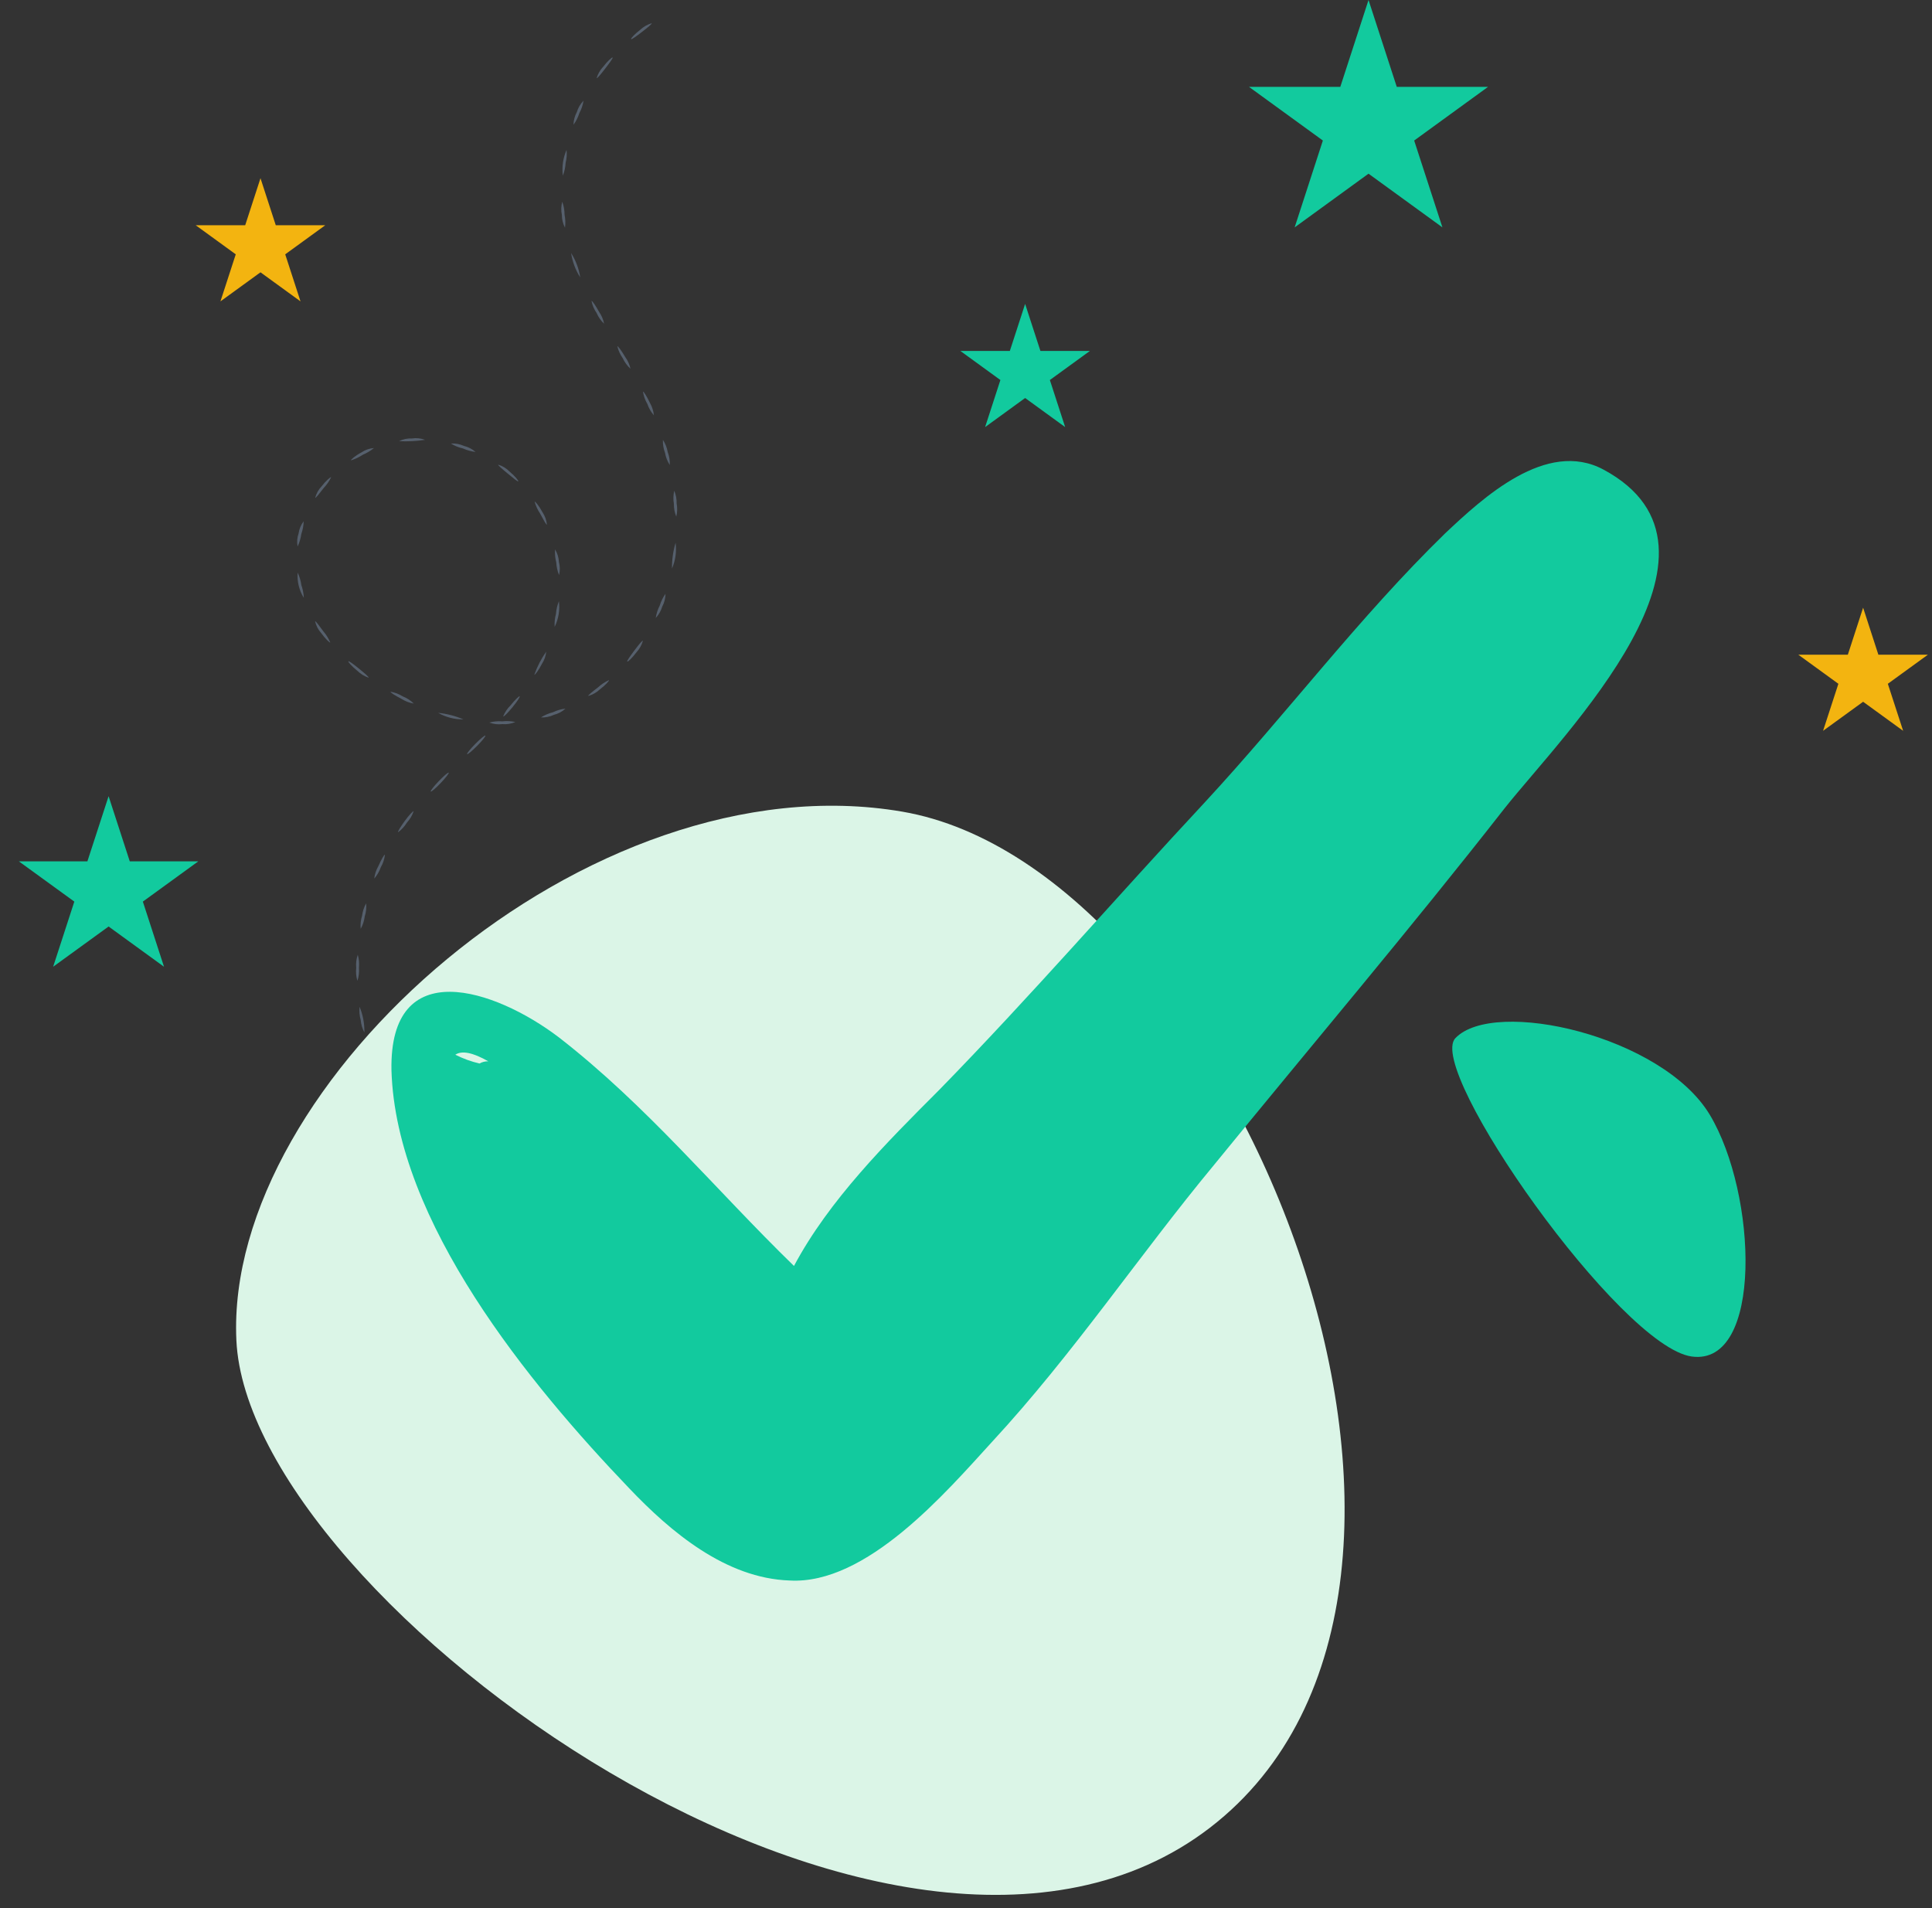 <svg width="81" height="80" viewBox="0 0 81 80" fill="none" xmlns="http://www.w3.org/2000/svg">
<rect x="0" y="0" width="81" height="80" fill="#333333" stroke="none"/>
<path d="M16.518 46.308C16.545 46.292 16.634 46.38 16.719 46.504C16.804 46.629 16.848 46.746 16.819 46.764C16.791 46.782 16.705 46.694 16.619 46.567C16.532 46.441 16.492 46.325 16.518 46.308Z" fill="#56606D"/>
<path d="M15.584 44.336C15.703 44.478 15.791 44.643 15.844 44.821C15.93 44.985 15.982 45.164 15.999 45.348C15.88 45.205 15.791 45.04 15.739 44.862C15.651 44.7 15.598 44.52 15.584 44.336Z" fill="#56606D"/>
<path d="M15.076 42.212C15.217 42.553 15.285 42.919 15.277 43.287C15.19 43.124 15.137 42.945 15.122 42.761C15.07 42.583 15.055 42.396 15.076 42.212Z" fill="#56606D"/>
<path d="M14.999 40.029C15.051 40.206 15.068 40.391 15.049 40.575C15.065 40.76 15.043 40.946 14.984 41.122C14.931 40.944 14.914 40.758 14.934 40.573C14.917 40.389 14.939 40.203 14.999 40.029Z" fill="#56606D"/>
<path d="M15.351 37.873C15.369 38.058 15.349 38.244 15.292 38.42C15.27 38.604 15.213 38.781 15.122 38.943C15.104 38.758 15.124 38.572 15.18 38.396C15.203 38.212 15.261 38.035 15.351 37.873Z" fill="#56606D"/>
<path d="M16.138 35.837C16.118 36.021 16.059 36.199 15.966 36.359C15.906 36.534 15.812 36.696 15.69 36.835C15.712 36.651 15.771 36.474 15.863 36.313C15.987 36.033 16.11 35.821 16.138 35.837Z" fill="#56606D"/>
<path d="M17.342 34.014C17.282 34.189 17.187 34.35 17.062 34.486C16.965 34.643 16.84 34.781 16.693 34.893C16.663 34.873 16.793 34.663 16.971 34.419C17.148 34.174 17.319 33.995 17.342 34.014Z" fill="#56606D"/>
<path d="M18.812 32.396C18.833 32.418 18.683 32.613 18.475 32.831C18.267 33.05 18.079 33.209 18.058 33.187C18.036 33.165 18.184 32.971 18.394 32.752C18.604 32.533 18.79 32.373 18.812 32.396Z" fill="#56606D"/>
<path d="M20.35 30.84C20.372 30.862 20.219 31.054 20.007 31.268C19.795 31.482 19.606 31.64 19.583 31.619C19.559 31.599 19.714 31.405 19.926 31.191C20.138 30.976 20.328 30.819 20.35 30.84Z" fill="#56606D"/>
<path d="M21.787 29.193C21.814 29.212 21.678 29.418 21.486 29.651C21.295 29.885 21.119 30.06 21.095 30.038C21.164 29.866 21.267 29.71 21.399 29.58C21.586 29.348 21.763 29.175 21.787 29.193Z" fill="#56606D"/>
<path d="M22.902 27.317C22.883 27.503 22.82 27.681 22.718 27.838C22.579 28.108 22.428 28.305 22.402 28.289C22.523 27.944 22.692 27.617 22.903 27.318L22.902 27.317Z" fill="#56606D"/>
<path d="M23.433 25.206C23.479 25.575 23.417 25.949 23.254 26.283C23.243 26.1 23.261 25.916 23.309 25.739C23.322 25.556 23.364 25.376 23.433 25.206Z" fill="#56606D"/>
<path d="M23.271 23.034C23.368 23.193 23.424 23.374 23.433 23.56C23.48 23.741 23.482 23.93 23.439 24.112C23.37 23.941 23.331 23.76 23.321 23.576C23.275 23.399 23.259 23.216 23.271 23.034Z" fill="#56606D"/>
<path d="M22.414 21.034C22.44 21.017 22.599 21.207 22.744 21.476C22.848 21.631 22.911 21.81 22.93 21.996C22.899 22.009 22.785 21.792 22.643 21.53C22.542 21.378 22.464 21.21 22.414 21.034Z" fill="#56606D"/>
<path d="M20.89 19.482C21.069 19.536 21.232 19.635 21.362 19.769C21.598 19.965 21.751 20.162 21.727 20.181C21.704 20.2 21.517 20.046 21.288 19.856C21.058 19.666 20.87 19.509 20.89 19.482Z" fill="#56606D"/>
<path d="M18.904 18.595C19.09 18.583 19.277 18.617 19.448 18.695C19.63 18.738 19.798 18.825 19.938 18.949C19.755 18.927 19.578 18.878 19.41 18.802C19.231 18.763 19.059 18.693 18.904 18.595Z" fill="#56606D"/>
<path d="M16.73 18.496C16.898 18.413 17.083 18.374 17.27 18.383C17.456 18.355 17.645 18.375 17.822 18.44C17.461 18.496 17.096 18.515 16.731 18.496H16.73Z" fill="#56606D"/>
<path d="M14.715 19.301C14.698 19.277 14.886 19.111 15.155 18.966C15.31 18.861 15.49 18.799 15.677 18.785C15.536 18.901 15.378 18.996 15.209 19.067C15.057 19.168 14.89 19.247 14.715 19.301Z" fill="#56606D"/>
<path d="M13.214 20.872C13.262 20.692 13.354 20.525 13.483 20.39C13.671 20.147 13.863 19.988 13.884 20.009C13.802 20.174 13.697 20.327 13.571 20.461C13.388 20.693 13.24 20.888 13.214 20.872Z" fill="#56606D"/>
<path d="M12.477 22.913C12.443 22.729 12.457 22.539 12.519 22.362C12.545 22.177 12.619 22.002 12.733 21.853C12.727 22.036 12.693 22.218 12.633 22.39C12.608 22.572 12.556 22.748 12.477 22.913Z" fill="#56606D"/>
<path d="M12.738 25.066C12.541 24.75 12.45 24.378 12.48 24.007C12.558 24.173 12.61 24.349 12.635 24.531C12.695 24.703 12.73 24.884 12.738 25.066Z" fill="#56606D"/>
<path d="M13.846 26.937C13.822 26.956 13.643 26.786 13.464 26.539C13.339 26.4 13.252 26.231 13.21 26.049C13.239 26.034 13.383 26.231 13.558 26.473C13.678 26.611 13.775 26.768 13.846 26.937Z" fill="#56606D"/>
<path d="M15.454 28.413C15.278 28.354 15.117 28.256 14.984 28.126C14.749 27.936 14.583 27.748 14.604 27.725C14.625 27.702 14.821 27.847 15.056 28.038C15.29 28.229 15.474 28.386 15.454 28.413Z" fill="#56606D"/>
<path d="M17.349 29.498C17.166 29.469 16.991 29.402 16.835 29.302C16.564 29.164 16.359 29.031 16.374 29.001C16.556 29.033 16.73 29.099 16.887 29.198C17.06 29.266 17.217 29.368 17.349 29.498Z" fill="#56606D"/>
<path d="M19.43 30.161C19.058 30.166 18.692 30.072 18.37 29.887C18.735 29.924 19.092 30.016 19.43 30.161Z" fill="#56606D"/>
<path d="M21.606 30.272C21.435 30.345 21.248 30.375 21.062 30.359C20.877 30.381 20.689 30.359 20.514 30.294C20.692 30.246 20.877 30.229 21.06 30.244C21.242 30.223 21.427 30.232 21.606 30.272Z" fill="#56606D"/>
<path d="M23.709 29.71C23.571 29.836 23.404 29.925 23.223 29.97C23.053 30.05 22.867 30.088 22.68 30.079C22.834 29.98 23.003 29.907 23.181 29.863C23.347 29.782 23.526 29.73 23.709 29.71Z" fill="#56606D"/>
<path d="M25.531 28.515C25.553 28.537 25.387 28.722 25.144 28.908C25.008 29.036 24.843 29.129 24.663 29.179C24.645 29.153 24.835 29 25.074 28.817C25.21 28.693 25.364 28.591 25.531 28.515Z" fill="#56606D"/>
<path d="M26.955 26.863C26.905 27.043 26.813 27.208 26.686 27.346C26.503 27.59 26.321 27.759 26.297 27.737C26.273 27.715 26.415 27.516 26.594 27.276C26.773 27.035 26.929 26.845 26.955 26.863Z" fill="#56606D"/>
<path d="M27.901 24.896C27.9 25.083 27.854 25.266 27.765 25.431C27.712 25.61 27.619 25.773 27.492 25.91C27.519 25.728 27.576 25.552 27.66 25.388C27.713 25.212 27.795 25.046 27.901 24.896Z" fill="#56606D"/>
<path d="M28.325 22.755C28.371 23.122 28.32 23.496 28.174 23.836C28.169 23.47 28.22 23.106 28.325 22.755Z" fill="#56606D"/>
<path d="M28.268 20.573C28.339 20.744 28.373 20.927 28.368 21.112C28.403 21.294 28.398 21.482 28.353 21.661C28.284 21.49 28.25 21.306 28.253 21.121C28.221 20.939 28.227 20.753 28.268 20.573Z" fill="#56606D"/>
<path d="M27.793 18.44C27.894 18.596 27.963 18.771 27.994 18.954C28.06 19.127 28.089 19.311 28.081 19.496C27.98 19.34 27.912 19.165 27.881 18.982C27.815 18.809 27.785 18.625 27.793 18.44Z" fill="#56606D"/>
<path d="M26.956 16.42C26.985 16.405 27.116 16.615 27.247 16.888C27.339 17.049 27.397 17.228 27.415 17.413C27.294 17.274 27.201 17.112 27.142 16.937C27.048 16.778 26.985 16.603 26.956 16.42Z" fill="#56606D"/>
<path d="M25.881 14.517C25.908 14.501 26.054 14.698 26.207 14.96C26.317 15.11 26.395 15.281 26.434 15.462C26.298 15.337 26.187 15.186 26.109 15.018C26.002 14.867 25.924 14.697 25.881 14.517Z" fill="#56606D"/>
<path d="M24.799 12.617C24.828 12.602 24.967 12.805 25.113 13.069C25.219 13.22 25.292 13.392 25.328 13.573C25.193 13.446 25.086 13.292 25.013 13.122C24.908 12.97 24.835 12.799 24.799 12.617Z" fill="#56606D"/>
<path d="M23.943 10.607C24.14 10.918 24.271 11.266 24.326 11.63C24.128 11.319 23.998 10.971 23.943 10.607Z" fill="#56606D"/>
<path d="M23.572 8.458C23.636 8.631 23.669 8.814 23.669 8.998C23.705 9.179 23.712 9.364 23.688 9.547C23.602 9.381 23.557 9.197 23.557 9.011C23.519 8.828 23.524 8.639 23.572 8.458Z" fill="#56606D"/>
<path d="M23.753 6.284C23.772 6.467 23.759 6.652 23.714 6.83C23.705 7.014 23.665 7.195 23.596 7.366C23.552 6.997 23.606 6.624 23.753 6.284Z" fill="#56606D"/>
<path d="M24.465 4.22C24.437 4.403 24.378 4.579 24.29 4.741C24.236 4.917 24.152 5.083 24.043 5.231C24.048 5.044 24.097 4.862 24.185 4.697C24.239 4.518 24.335 4.355 24.465 4.22Z" fill="#56606D"/>
<path d="M25.683 2.411C25.707 2.433 25.563 2.629 25.379 2.868C25.196 3.107 25.04 3.294 25.014 3.277C25.067 3.098 25.161 2.934 25.289 2.798C25.475 2.557 25.661 2.391 25.683 2.411Z" fill="#56606D"/>
<path d="M27.324 0.973C27.342 1 27.154 1.155 26.916 1.338C26.678 1.522 26.481 1.664 26.459 1.639C26.437 1.614 26.606 1.431 26.846 1.245C26.982 1.119 27.146 1.026 27.324 0.973Z" fill="#56606D"/>
<path d="M9.91 56.188C9.409 45.362 24.68 31.777 37.825 34.029C51.715 36.409 63.892 66.496 50.732 76.626C37.571 86.757 10.414 67.166 9.91 56.188Z" fill="#DBF5E7"/>
<path d="M61.017 43.527C59.76 44.844 67.924 56.463 70.927 56.874C73.93 57.284 73.674 50.05 71.683 46.737C69.691 43.424 62.641 41.821 61.017 43.527Z" fill="#12CA9E"/>
<path d="M67.228 19.689C64.83 18.398 62.155 20.887 60.587 22.363C56.991 25.867 53.947 29.925 50.535 33.614C46.753 37.673 43.249 41.73 39.375 45.698C37.162 47.912 34.762 50.311 33.288 53.077C29.969 49.848 27.11 46.344 23.421 43.485C20.746 41.456 16.319 39.981 16.412 44.868C16.596 51.232 22.222 58.056 26.372 62.391C28.125 64.236 30.43 66.173 33.105 66.265C36.332 66.45 39.653 62.576 41.589 60.455C45.002 56.766 47.768 52.616 50.904 48.835C54.962 43.854 59.112 38.966 63.078 33.893C65.568 30.755 73.406 23.009 67.228 19.689ZM20.472 44.497C20.343 44.493 20.215 44.525 20.103 44.589C19.751 44.507 19.411 44.383 19.089 44.22C19.364 44.036 19.825 44.128 20.472 44.497Z" fill="#12CA9E"/>
<path d="M57.376 0L58.56 3.641H62.388L59.29 5.892L60.474 9.533L57.376 7.282L54.279 9.533L55.462 5.892L52.364 3.641H56.193L57.376 0Z" fill="#12CA9E"/>
<path d="M78.112 25.478L78.752 27.45H80.827L79.148 28.669L79.79 30.641L78.112 29.422L76.433 30.641L77.075 28.669L75.397 27.45H77.471L78.112 25.478Z" fill="#F3B410"/>
<path d="M42.979 12.742L43.62 14.714H45.694L44.016 15.933L44.657 17.906L42.979 16.687L41.301 17.906L41.942 15.933L40.264 14.714H42.338L42.979 12.742Z" fill="#12CA9E"/>
<path d="M10.921 7.472L11.562 9.444H13.636L11.958 10.663L12.599 12.636L10.921 11.417L9.242 12.636L9.884 10.663L8.206 9.444H10.28L10.921 7.472Z" fill="#F3B410"/>
<path d="M4.553 33.382L5.441 36.114H8.312L5.989 37.801L6.876 40.532L4.553 38.845L2.228 40.532L3.116 37.801L0.792 36.114H3.664L4.553 33.382Z" fill="#12CA9E"/>
</svg>

